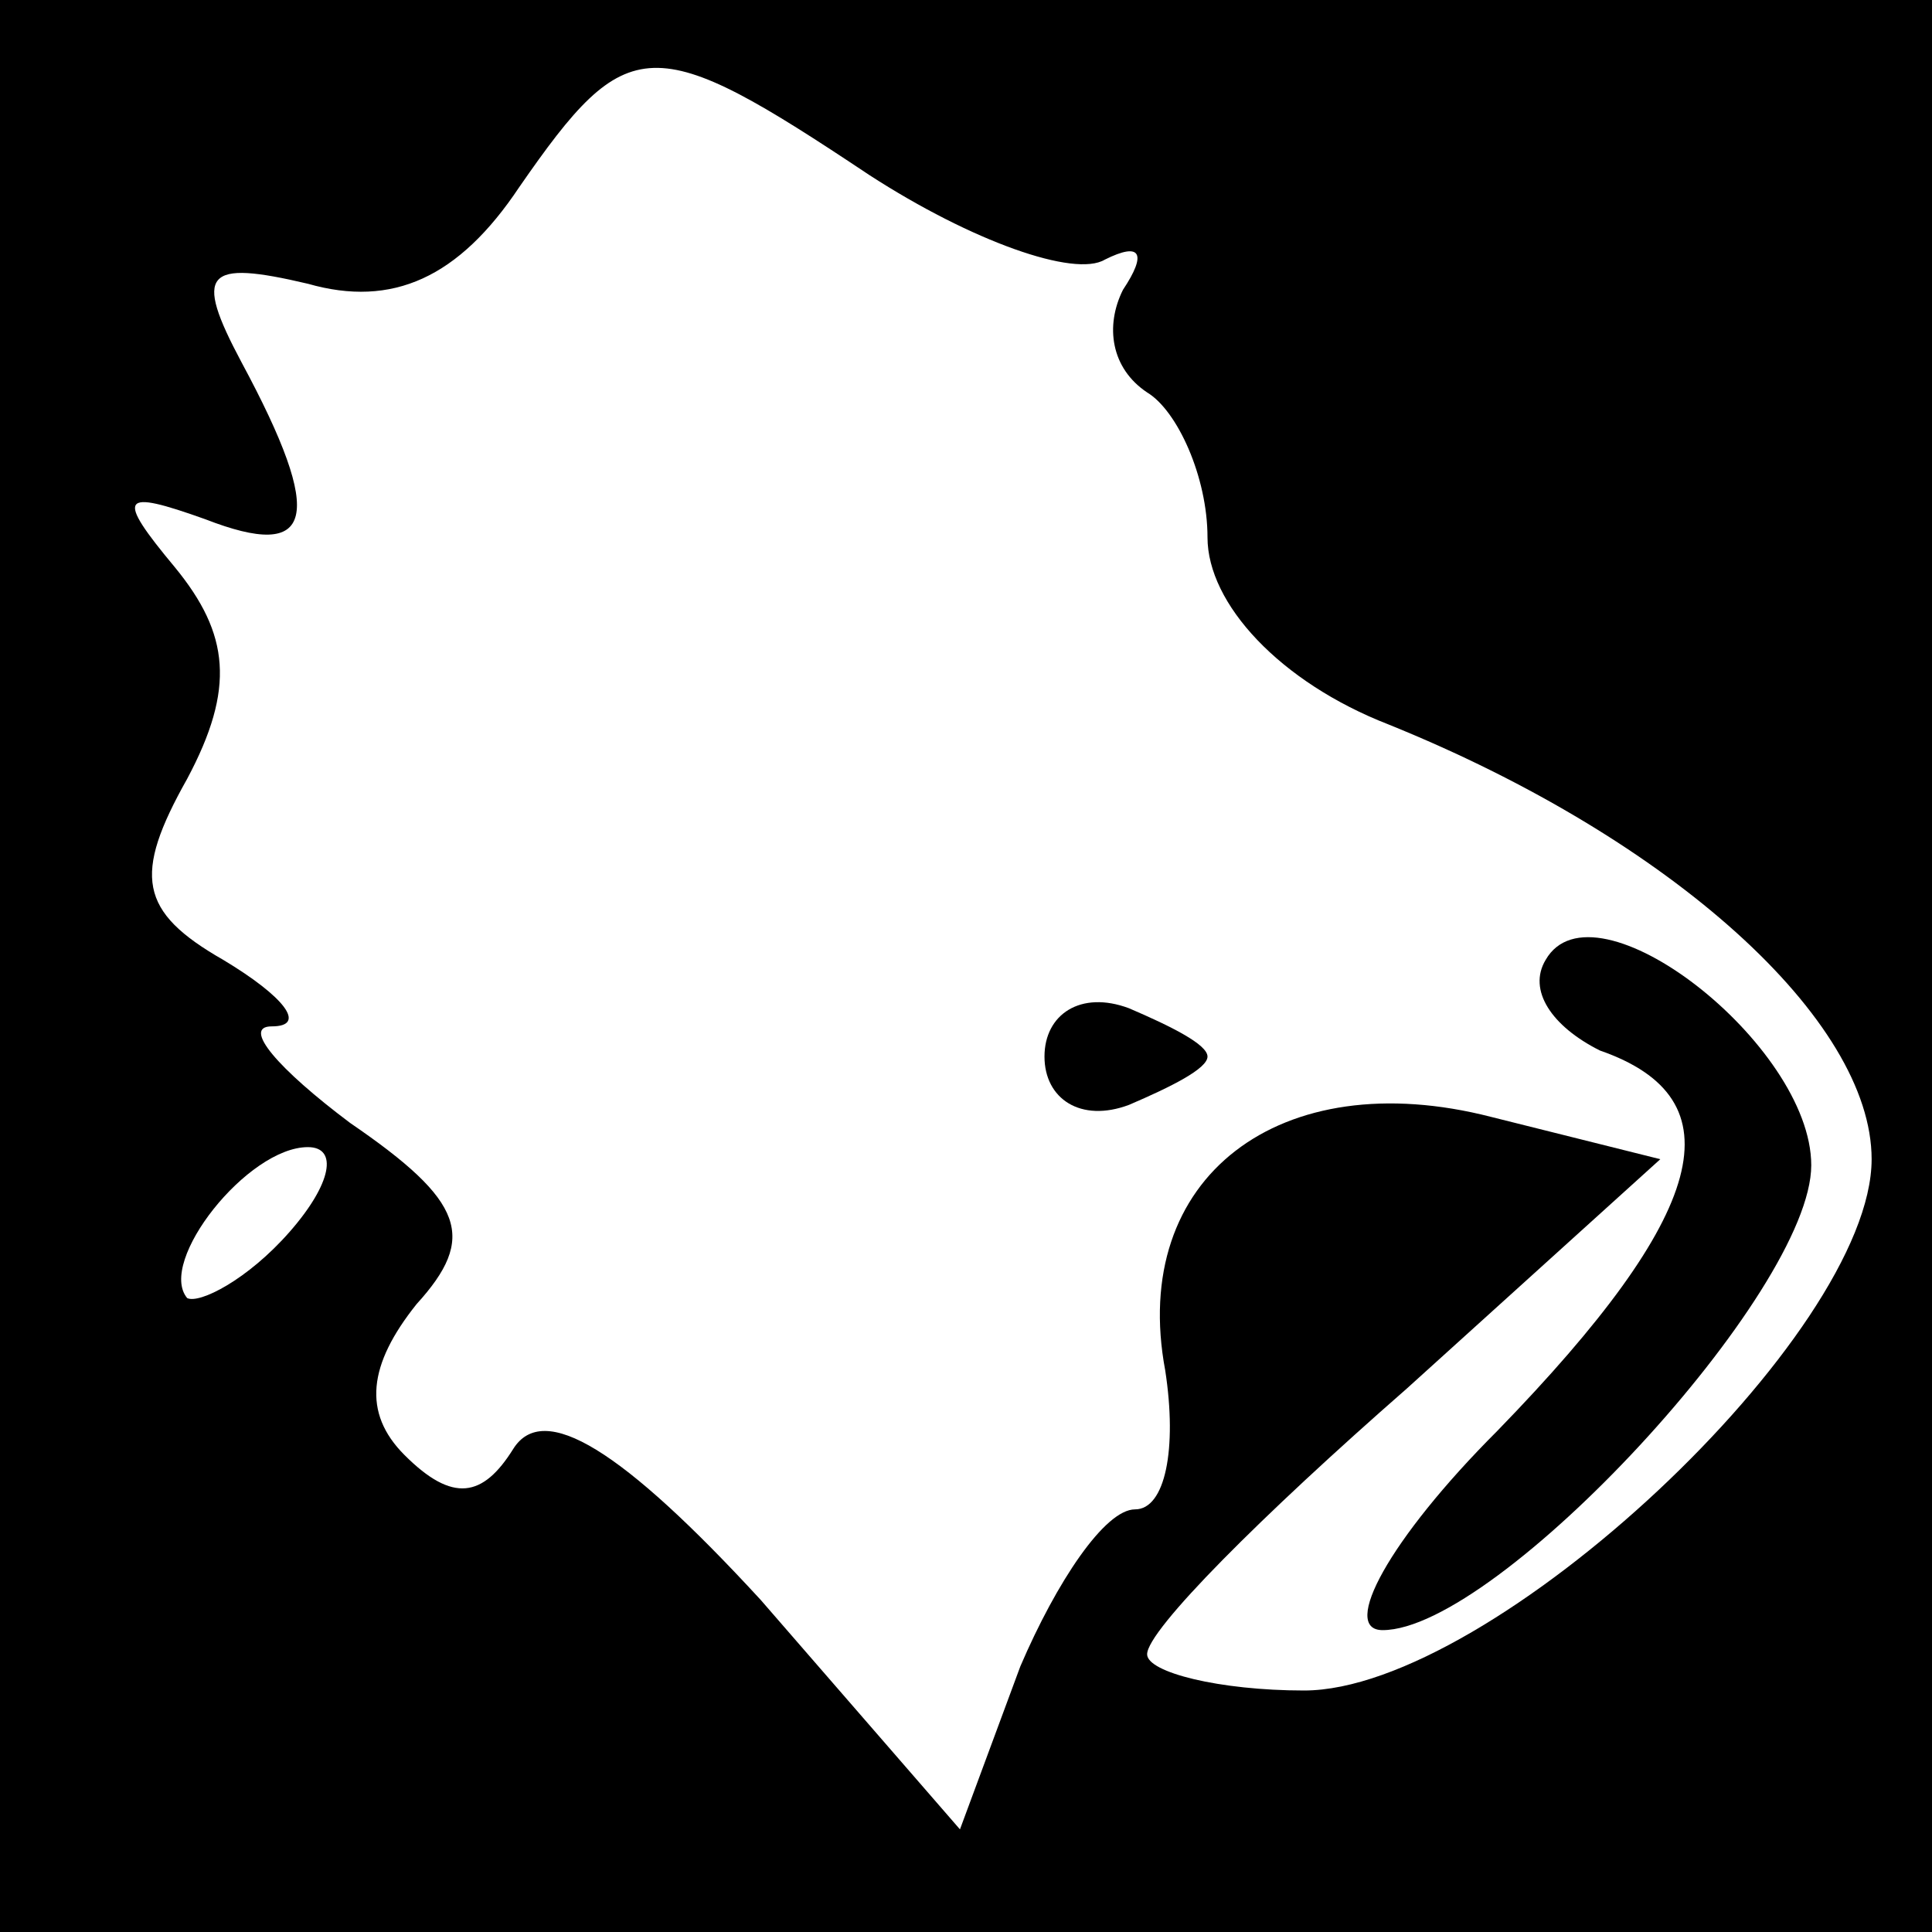 <?xml version="1.0" standalone="no"?>
<!DOCTYPE svg PUBLIC "-//W3C//DTD SVG 20010904//EN"
 "http://www.w3.org/TR/2001/REC-SVG-20010904/DTD/svg10.dtd">
<svg version="1.0" xmlns="http://www.w3.org/2000/svg"
 width="32pt" height="32pt" viewBox="0 0 32 32"
 preserveAspectRatio="xMidYMid meet">
<rect x="0" y="0" width="32" height="32" fill="#808080" stroke="none"/>
<g transform="translate(0,32) scale(0.1,-0.1)"
fill="#000000" stroke="none">
<path fill="#000000" stroke="none" d="M0 160 l0 -160 160 0 160 0 0 160 0
160 -160 0 -160 0 0 -160z"/>
<path fill="#ffffff" stroke="none" d="M144 291 c17 -11 34 -17 39 -14 6 3 7
1 3 -5 -3 -6 -2 -13 4 -17 5 -3 10 -14 10 -24 0 -11 12 -24 30 -31 47 -19 80
-49 80 -72 0 -29 -63 -88 -94 -88 -14 0 -26 3 -26 6 0 4 19 23 43 44 l42 38
-28 7 c-35 9 -60 -10 -54 -42 2 -13 0 -23 -5 -23 -5 0 -13 -12 -19 -26 l-10
-27 -33 38 c-23 25 -36 33 -41 25 -5 -8 -10 -9 -18 -1 -7 7 -6 15 2 25 10 11
8 17 -11 30 -12 9 -18 16 -13 16 6 0 2 5 -8 11 -14 8 -15 14 -6 30 8 15 7 24
-2 35 -10 12 -9 13 5 8 18 -7 20 0 6 26 -8 15 -6 17 11 13 14 -4 25 1 35 16
18 26 22 26 58 2z"/>
<path fill="#ffffff" stroke="none" d="M48 116 c-7 -8 -15 -12 -17 -11 -5 6
10 25 20 25 5 0 4 -6 -3 -14z"/>
<path fill="#000000" stroke="none" d="M256 161 c-3 -5 1 -11 9 -15 23 -8 18
-27 -17 -63 -18 -18 -26 -33 -19 -33 19 0 71 56 71 77 0 20 -36 48 -44 34z"/>
<path fill="#000000" stroke="none" d="M173 145 c0 -7 6 -11 14 -8 7 3 13 6
13 8 0 2 -6 5 -13 8 -8 3 -14 -1 -14 -8z"/>
</g>
</svg>
